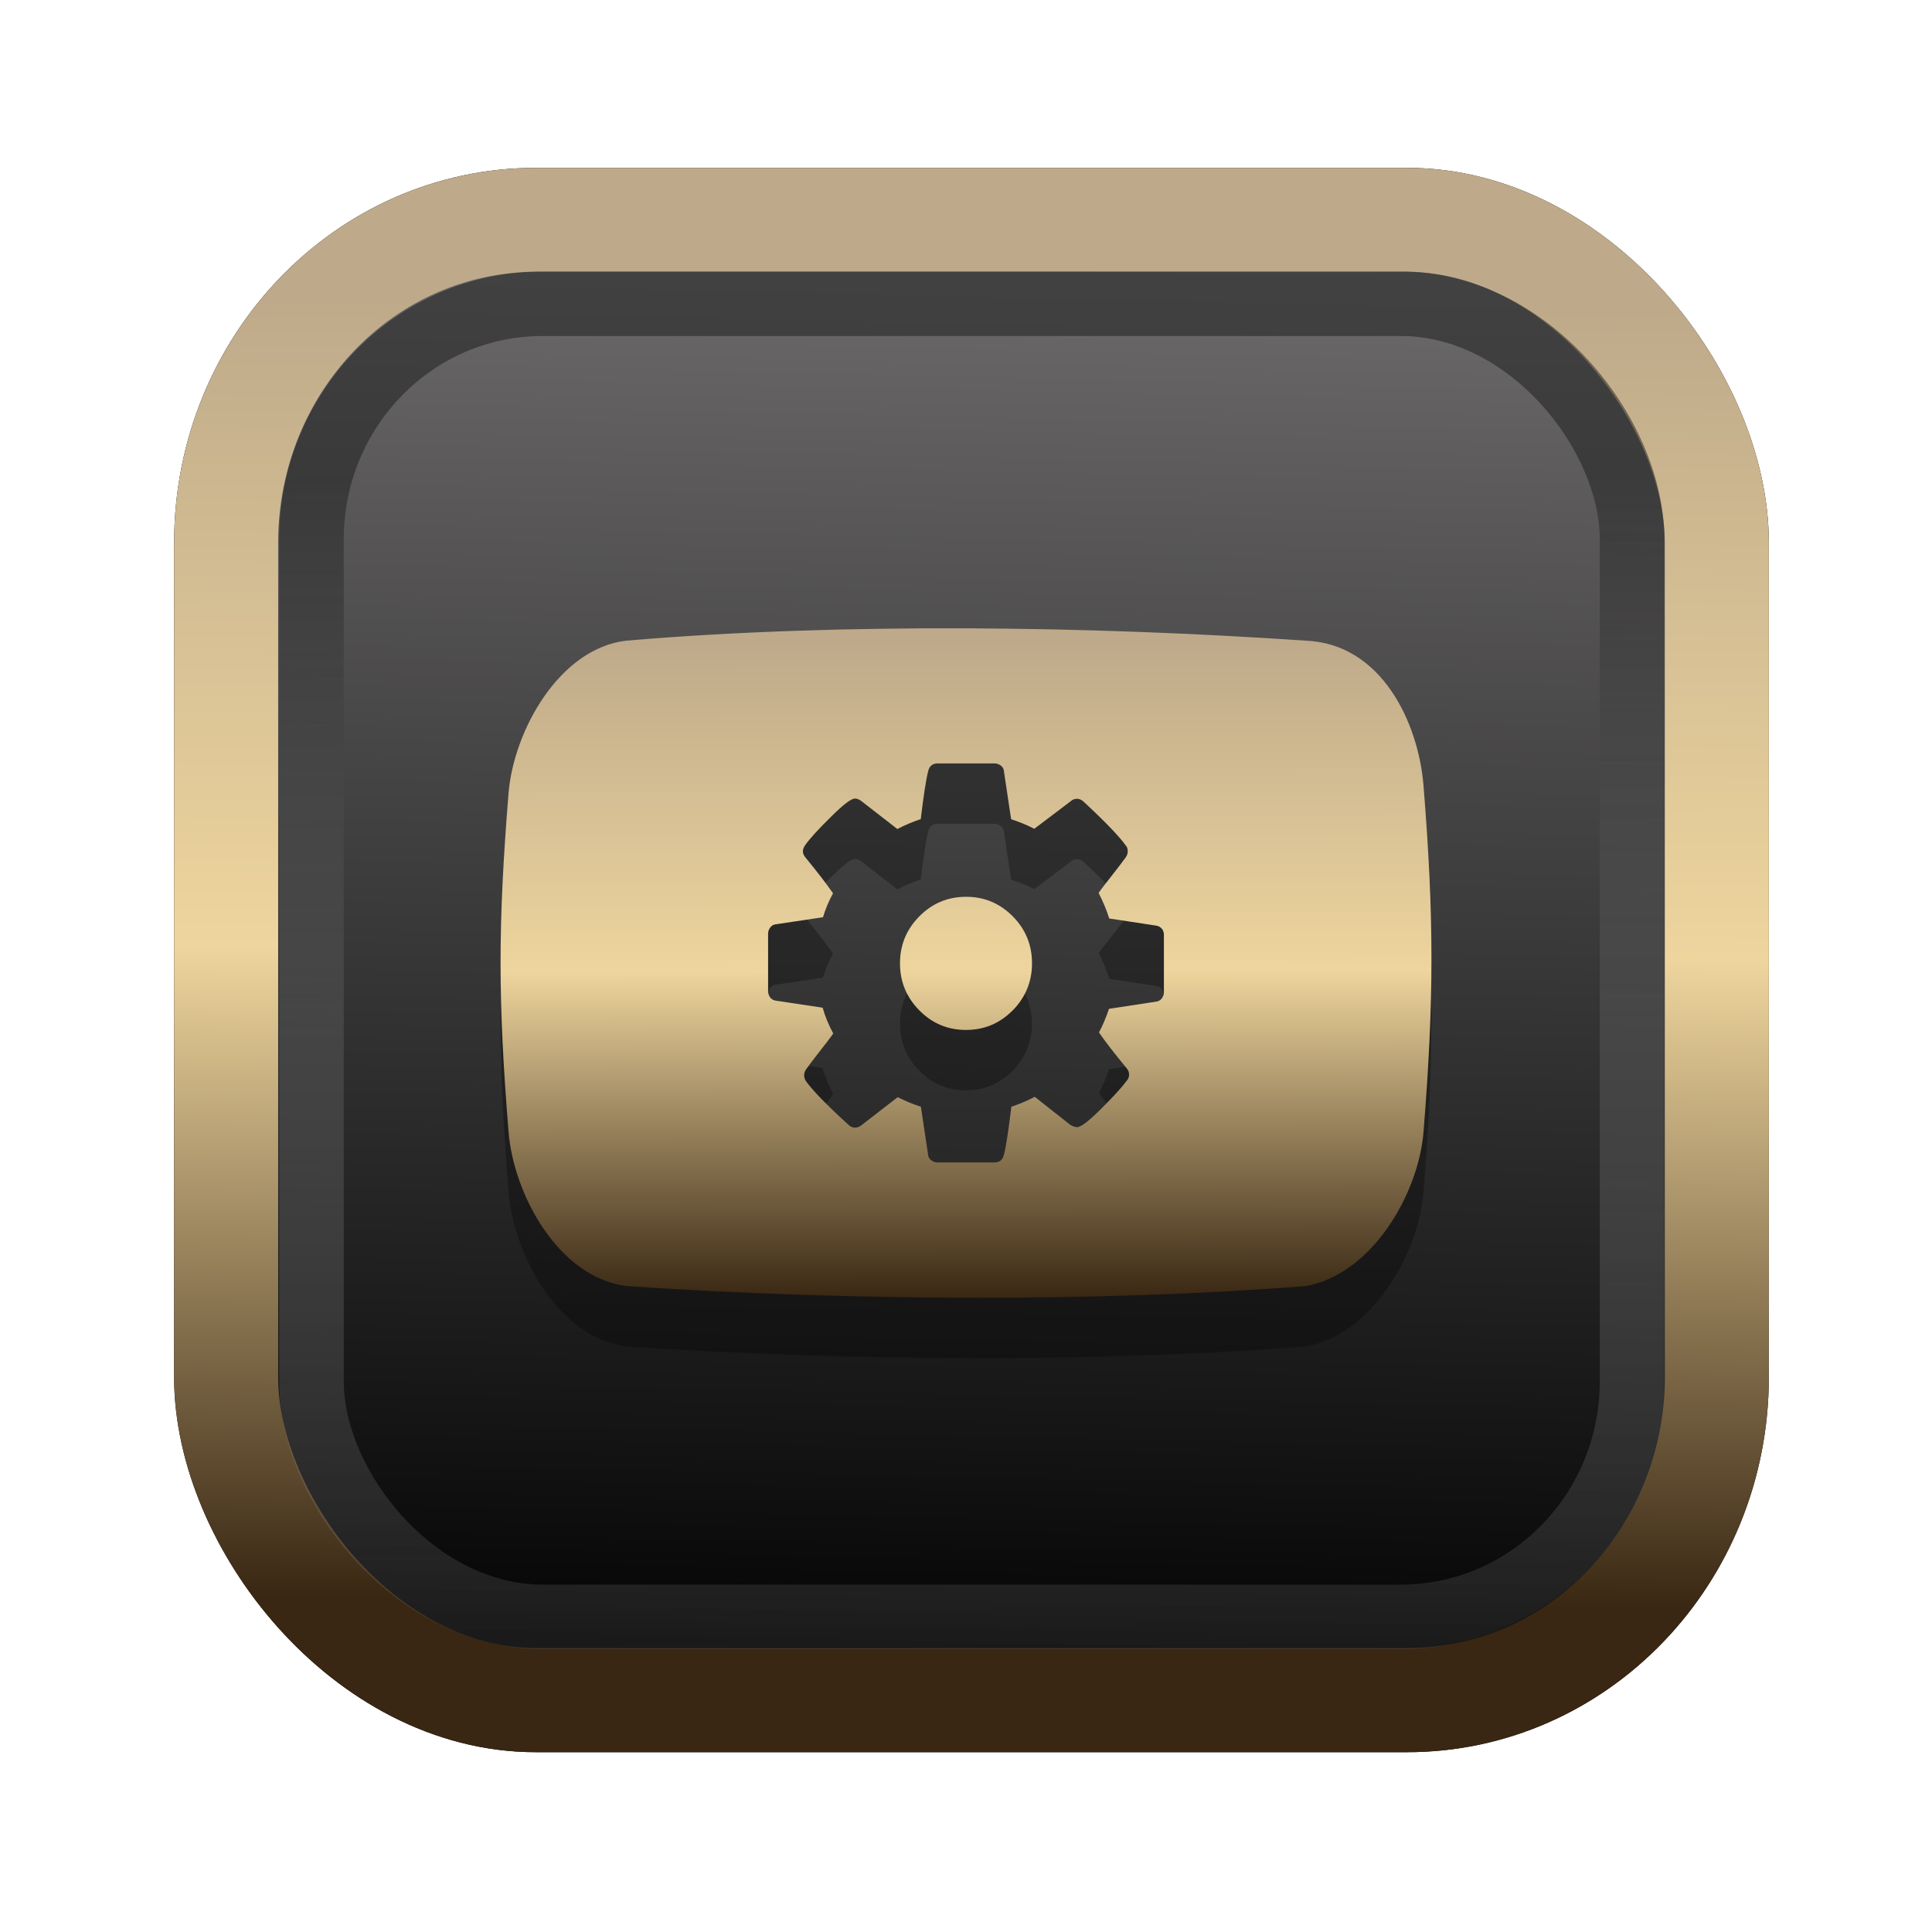 <?xml version="1.0" encoding="UTF-8" standalone="no"?>
<svg
   width="64"
   height="64"
   version="1.1"
   viewBox="0 0 16.933 16.933"
   id="svg7"
   sodipodi:docname="Template 4.svg"
   inkscape:version="1.3.2 (091e20ef0f, 2023-11-25)"
   xmlns:inkscape="http://www.inkscape.org/namespaces/inkscape"
   xmlns:sodipodi="http://sodipodi.sourceforge.net/DTD/sodipodi-0.dtd"
   xmlns:xlink="http://www.w3.org/1999/xlink"
   xmlns="http://www.w3.org/2000/svg"
   xmlns:svg="http://www.w3.org/2000/svg"
   xmlns:rdf="http://www.w3.org/1999/02/22-rdf-syntax-ns#"
   xmlns:cc="http://creativecommons.org/ns#"
   xmlns:dc="http://purl.org/dc/elements/1.1/">
  <sodipodi:namedview
     id="namedview7"
     pagecolor="#9c4444"
     bordercolor="#000000"
     borderopacity="0.25"
     inkscape:showpageshadow="2"
     inkscape:pageopacity="0.0"
     inkscape:pagecheckerboard="0"
     inkscape:deskcolor="#d1d1d1"
     inkscape:zoom="4.3531261"
     inkscape:cx="32.964816"
     inkscape:cy="24.350317"
     inkscape:window-width="1463"
     inkscape:window-height="604"
     inkscape:window-x="42"
     inkscape:window-y="99"
     inkscape:window-maximized="0"
     inkscape:current-layer="svg7"
     showgrid="false" />
  <defs
     id="defs2">
    <linearGradient
       id="linearGradient5"
       inkscape:collect="always">
      <stop
         style="stop-color:#392713;stop-opacity:1;"
         offset="0"
         id="stop2" />
      <stop
         style="stop-color:#eed59e;stop-opacity:1;"
         offset="0.5"
         id="stop3" />
      <stop
         style="stop-color:#beaa8a;stop-opacity:1;"
         offset="1"
         id="stop4" />
    </linearGradient>
    <linearGradient
       id="linearGradient8"
       inkscape:collect="always">
      <stop
         style="stop-color:#1a1a1a;stop-opacity:1;"
         offset="0"
         id="stop8" />
      <stop
         style="stop-color:#ffffff;stop-opacity:0;"
         offset="1"
         id="stop9" />
    </linearGradient>
    <linearGradient
       inkscape:collect="always"
       xlink:href="#linearGradient5"
       id="linearGradient41"
       x1="13.676"
       y1="16.11"
       x2="13.729"
       y2="10.549"
       gradientUnits="userSpaceOnUse"
       gradientTransform="matrix(2.046,0,0,2.046,-18.798,-18.911)" />
    <linearGradient
       inkscape:collect="always"
       xlink:href="#linearGradient42"
       id="linearGradient4"
       x1="11.886"
       y1="16.508"
       x2="12.027"
       y2="10.245"
       gradientUnits="userSpaceOnUse"
       gradientTransform="matrix(2.046,0,0,2.046,-18.798,-18.911)" />
    <linearGradient
       id="linearGradient42"
       inkscape:collect="always">
      <stop
         style="stop-color:#010101;stop-opacity:1;"
         offset="0"
         id="stop42" />
      <stop
         style="stop-color:#6e6c6d;stop-opacity:1;"
         offset="1"
         id="stop43" />
    </linearGradient>
    <linearGradient
       inkscape:collect="always"
       xlink:href="#linearGradient8"
       id="linearGradient9"
       x1="9.34"
       y1="4.169"
       x2="9.428"
       y2="16.469"
       gradientUnits="userSpaceOnUse"
       gradientTransform="matrix(1.05,0,0,1.05,-0.503,-0.198)" />
    <filter
       style="color-interpolation-filters:sRGB;"
       inkscape:label="Blur"
       id="filter2"
       x="-0.145"
       y="-0.146"
       width="1.29"
       height="1.292">
      <feGaussianBlur
         stdDeviation="0.6 0.6"
         result="blur"
         id="feGaussianBlur2" />
    </filter>
    <linearGradient
       inkscape:collect="always"
       xlink:href="#linearGradient5"
       id="linearGradient51"
       x1="9.372"
       y1="11.384"
       x2="9.364"
       y2="5.628"
       gradientUnits="userSpaceOnUse" />
  </defs>
  <rect
     style="fill:#000000;fill-opacity:0.996;stroke:#000000;stroke-width:0.912;stroke-dasharray:none;stroke-opacity:1;filter:url(#filter2)"
     id="rect1-2-3"
     width="13.065"
     height="12.974"
     x="1.982"
     y="1.927"
     rx="2.715"
     ry="2.831" />
  <rect
     style="fill:url(#linearGradient4);fill-opacity:0.996;stroke:url(#linearGradient41);stroke-width:0.912;stroke-dasharray:none;stroke-opacity:1"
     id="rect1-2"
     width="13.065"
     height="12.974"
     x="1.982"
     y="1.927"
     rx="2.715"
     ry="2.831" />
  <path
     d="m 12.476,7.411 c 0.093,1.154 0.093,1.882 5.52e-4,3.037 -0.044,0.549 -0.455,1.251 -1.034,1.353 -1.847,0.145 -4.037,0.127 -5.951,0 -0.598,-0.076 -0.99,-0.804 -1.034,-1.353 -0.093,-1.154 -0.093,-1.81 0,-2.964 0.044,-0.549 0.446,-1.272 1.033,-1.339 1.892,-0.161 4.093,-0.127 5.952,0 0.666,0.025 0.989,0.718 1.034,1.267 z m -2.293,1.259 c -0.012,-0.016 -0.028,-0.024 -0.047,-0.028 L 9.722,8.579 C 9.7,8.506 9.669,8.431 9.63,8.355 c 0.027,-0.04 0.068,-0.091 0.122,-0.16 0.054,-0.069 0.092,-0.119 0.115,-0.151 0.012,-0.016 0.018,-0.036 0.018,-0.052 0,-0.024 -0.005,-0.04 -0.016,-0.051 -0.054,-0.077 -0.178,-0.207 -0.372,-0.387 -0.018,-0.016 -0.037,-0.024 -0.056,-0.024 -0.023,0 -0.041,0.008 -0.054,0.02 L 9.065,7.793 C 9.003,7.761 8.936,7.733 8.862,7.709 L 8.799,7.289 c -0.001,-0.02 -0.01,-0.036 -0.026,-0.049 -0.016,-0.012 -0.034,-0.02 -0.055,-0.02 h -0.501 c -0.044,0 -0.071,0.024 -0.081,0.064 -0.02,0.076 -0.041,0.217 -0.066,0.424 -0.071,0.024 -0.139,0.052 -0.205,0.087 L 7.552,7.552 c -0.02,-0.016 -0.039,-0.024 -0.059,-0.024 -0.033,0 -0.104,0.054 -0.213,0.163 C 7.17,7.799 7.096,7.881 7.057,7.936 c -0.013,0.02 -0.02,0.036 -0.02,0.053 0,0.02 0.007,0.036 0.022,0.055 0.101,0.123 0.182,0.228 0.242,0.314 -0.038,0.07 -0.067,0.14 -0.088,0.21 L 6.793,8.631 c -0.017,0.003 -0.031,0.012 -0.043,0.028 -0.012,0.016 -0.018,0.036 -0.018,0.052 v 0.506 c 0,0.02 0.006,0.036 0.018,0.054 0.012,0.016 0.028,0.024 0.047,0.028 l 0.413,0.062 c 0.021,0.075 0.052,0.15 0.093,0.226 -0.027,0.04 -0.068,0.091 -0.122,0.161 -0.054,0.069 -0.093,0.12 -0.115,0.152 -0.012,0.016 -0.018,0.036 -0.018,0.052 0,0.02 0.005,0.036 0.016,0.053 0.059,0.082 0.183,0.21 0.373,0.383 0.016,0.016 0.035,0.024 0.056,0.024 0.023,0 0.041,-0.008 0.056,-0.02 l 0.319,-0.244 c 0.062,0.032 0.129,0.06 0.203,0.084 l 0.063,0.419 c 0.001,0.02 0.01,0.036 0.026,0.049 0.016,0.012 0.034,0.02 0.055,0.02 h 0.502 c 0.044,0 0.071,-0.024 0.081,-0.064 0.02,-0.076 0.041,-0.217 0.066,-0.424 0.071,-0.024 0.139,-0.052 0.205,-0.087 l 0.312,0.246 c 0.021,0.012 0.041,0.02 0.059,0.02 0.033,0 0.104,-0.054 0.212,-0.162 0.108,-0.108 0.183,-0.19 0.224,-0.246 0.013,-0.016 0.02,-0.032 0.02,-0.052 0,-0.02 -0.007,-0.04 -0.022,-0.057 C 9.765,9.759 9.684,9.654 9.632,9.578 9.662,9.522 9.692,9.453 9.72,9.371 l 0.418,-0.064 c 0.018,-0.003 0.033,-0.012 0.045,-0.028 0.012,-0.016 0.018,-0.036 0.018,-0.052 V 8.721 c 0,-0.02 -0.006,-0.036 -0.018,-0.054 z M 8.875,9.385 C 8.762,9.499 8.626,9.556 8.466,9.556 8.307,9.556 8.171,9.499 8.058,9.385 7.945,9.271 7.888,9.133 7.888,8.972 c 0,-0.161 0.057,-0.298 0.17,-0.412 C 8.171,8.446 8.307,8.389 8.466,8.389 c 0.16,0 0.296,0.057 0.409,0.171 0.113,0.114 0.169,0.251 0.169,0.412 0,0.161 -0.057,0.298 -0.169,0.413 z"
     fill="#ffffff"
     fill-rule="nonzero"
     id="path2-8"
     style="fill:#000000;fill-opacity:1;stroke-width:0.282;opacity:0.3" />
  <path
     d="m 12.476,6.882 c 0.093,1.154 0.093,1.882 5.52e-4,3.037 -0.044,0.549 -0.455,1.251 -1.034,1.353 -1.847,0.145 -4.037,0.127 -5.951,0 C 4.893,11.195 4.501,10.468 4.457,9.918 c -0.093,-1.154 -0.093,-1.81 0,-2.964 0.044,-0.549 0.446,-1.272 1.033,-1.339 1.892,-0.161 4.093,-0.127 5.952,0 0.666,0.025 0.989,0.718 1.034,1.267 z m -2.293,1.259 c -0.012,-0.016 -0.028,-0.024 -0.047,-0.028 L 9.722,8.05 c -0.023,-0.073 -0.054,-0.148 -0.093,-0.224 0.027,-0.04 0.068,-0.091 0.122,-0.16 0.054,-0.069 0.092,-0.119 0.115,-0.151 0.012,-0.016 0.018,-0.036 0.018,-0.052 0,-0.024 -0.005,-0.04 -0.016,-0.051 -0.054,-0.077 -0.178,-0.207 -0.372,-0.387 -0.018,-0.016 -0.037,-0.024 -0.056,-0.024 -0.023,0 -0.041,0.008 -0.054,0.02 L 9.065,7.264 C 9.003,7.232 8.936,7.204 8.862,7.18 L 8.799,6.76 c -0.001,-0.02 -0.01,-0.036 -0.026,-0.049 -0.016,-0.012 -0.034,-0.02 -0.055,-0.02 h -0.501 c -0.044,0 -0.071,0.024 -0.081,0.064 -0.02,0.076 -0.041,0.217 -0.066,0.424 -0.071,0.024 -0.139,0.052 -0.205,0.087 L 7.552,7.023 c -0.02,-0.016 -0.039,-0.024 -0.059,-0.024 -0.033,0 -0.104,0.054 -0.213,0.163 C 7.17,7.27 7.096,7.352 7.057,7.407 c -0.013,0.02 -0.02,0.036 -0.02,0.053 0,0.02 0.007,0.036 0.022,0.055 0.101,0.123 0.182,0.228 0.242,0.314 -0.038,0.07 -0.067,0.14 -0.088,0.21 L 6.793,8.102 c -0.017,0.003 -0.031,0.012 -0.043,0.028 -0.012,0.016 -0.018,0.036 -0.018,0.052 v 0.506 c 0,0.02 0.006,0.036 0.018,0.054 0.012,0.016 0.028,0.024 0.047,0.028 l 0.413,0.062 c 0.021,0.075 0.052,0.15 0.093,0.226 -0.027,0.04 -0.068,0.091 -0.122,0.161 -0.054,0.069 -0.093,0.12 -0.115,0.152 -0.012,0.016 -0.018,0.036 -0.018,0.052 0,0.02 0.005,0.036 0.016,0.053 0.059,0.082 0.183,0.21 0.373,0.383 0.016,0.016 0.035,0.024 0.056,0.024 0.023,0 0.041,-0.008 0.056,-0.02 L 7.868,9.616 c 0.062,0.032 0.129,0.06 0.203,0.084 l 0.063,0.419 c 0.001,0.02 0.01,0.036 0.026,0.049 0.016,0.012 0.034,0.02 0.055,0.02 h 0.502 c 0.044,0 0.071,-0.024 0.081,-0.064 0.02,-0.076 0.041,-0.217 0.066,-0.424 0.071,-0.024 0.139,-0.052 0.205,-0.087 l 0.312,0.246 c 0.021,0.012 0.041,0.02 0.059,0.02 0.033,0 0.104,-0.054 0.212,-0.162 0.108,-0.108 0.183,-0.19 0.224,-0.246 0.013,-0.016 0.02,-0.032 0.02,-0.052 0,-0.02 -0.007,-0.04 -0.022,-0.057 C 9.765,9.23 9.684,9.125 9.632,9.049 9.662,8.993 9.692,8.924 9.72,8.842 l 0.418,-0.064 c 0.018,-0.003 0.033,-0.012 0.045,-0.028 0.012,-0.016 0.018,-0.036 0.018,-0.052 V 8.192 c 0,-0.02 -0.006,-0.036 -0.018,-0.054 z M 8.875,8.856 C 8.762,8.97 8.626,9.027 8.466,9.027 8.307,9.027 8.171,8.97 8.058,8.856 7.945,8.742 7.888,8.604 7.888,8.443 c 0,-0.161 0.057,-0.298 0.17,-0.412 0.113,-0.114 0.249,-0.171 0.409,-0.171 0.16,0 0.296,0.057 0.409,0.171 0.113,0.114 0.169,0.251 0.169,0.412 0,0.161 -0.057,0.298 -0.169,0.413 z"
     fill="#ffffff"
     fill-rule="nonzero"
     id="path2"
     style="fill:url(#linearGradient51);fill-opacity:1;stroke-width:0.282" />
  <rect
     style="opacity:0.5;fill:none;fill-opacity:0.996;stroke:url(#linearGradient9);stroke-width:0.566;stroke-dasharray:none;stroke-opacity:1"
     id="rect1-2-6"
     width="11.574"
     height="11.509"
     x="2.73"
     y="2.662"
     rx="2.025"
     ry="2.063" />
</svg>
